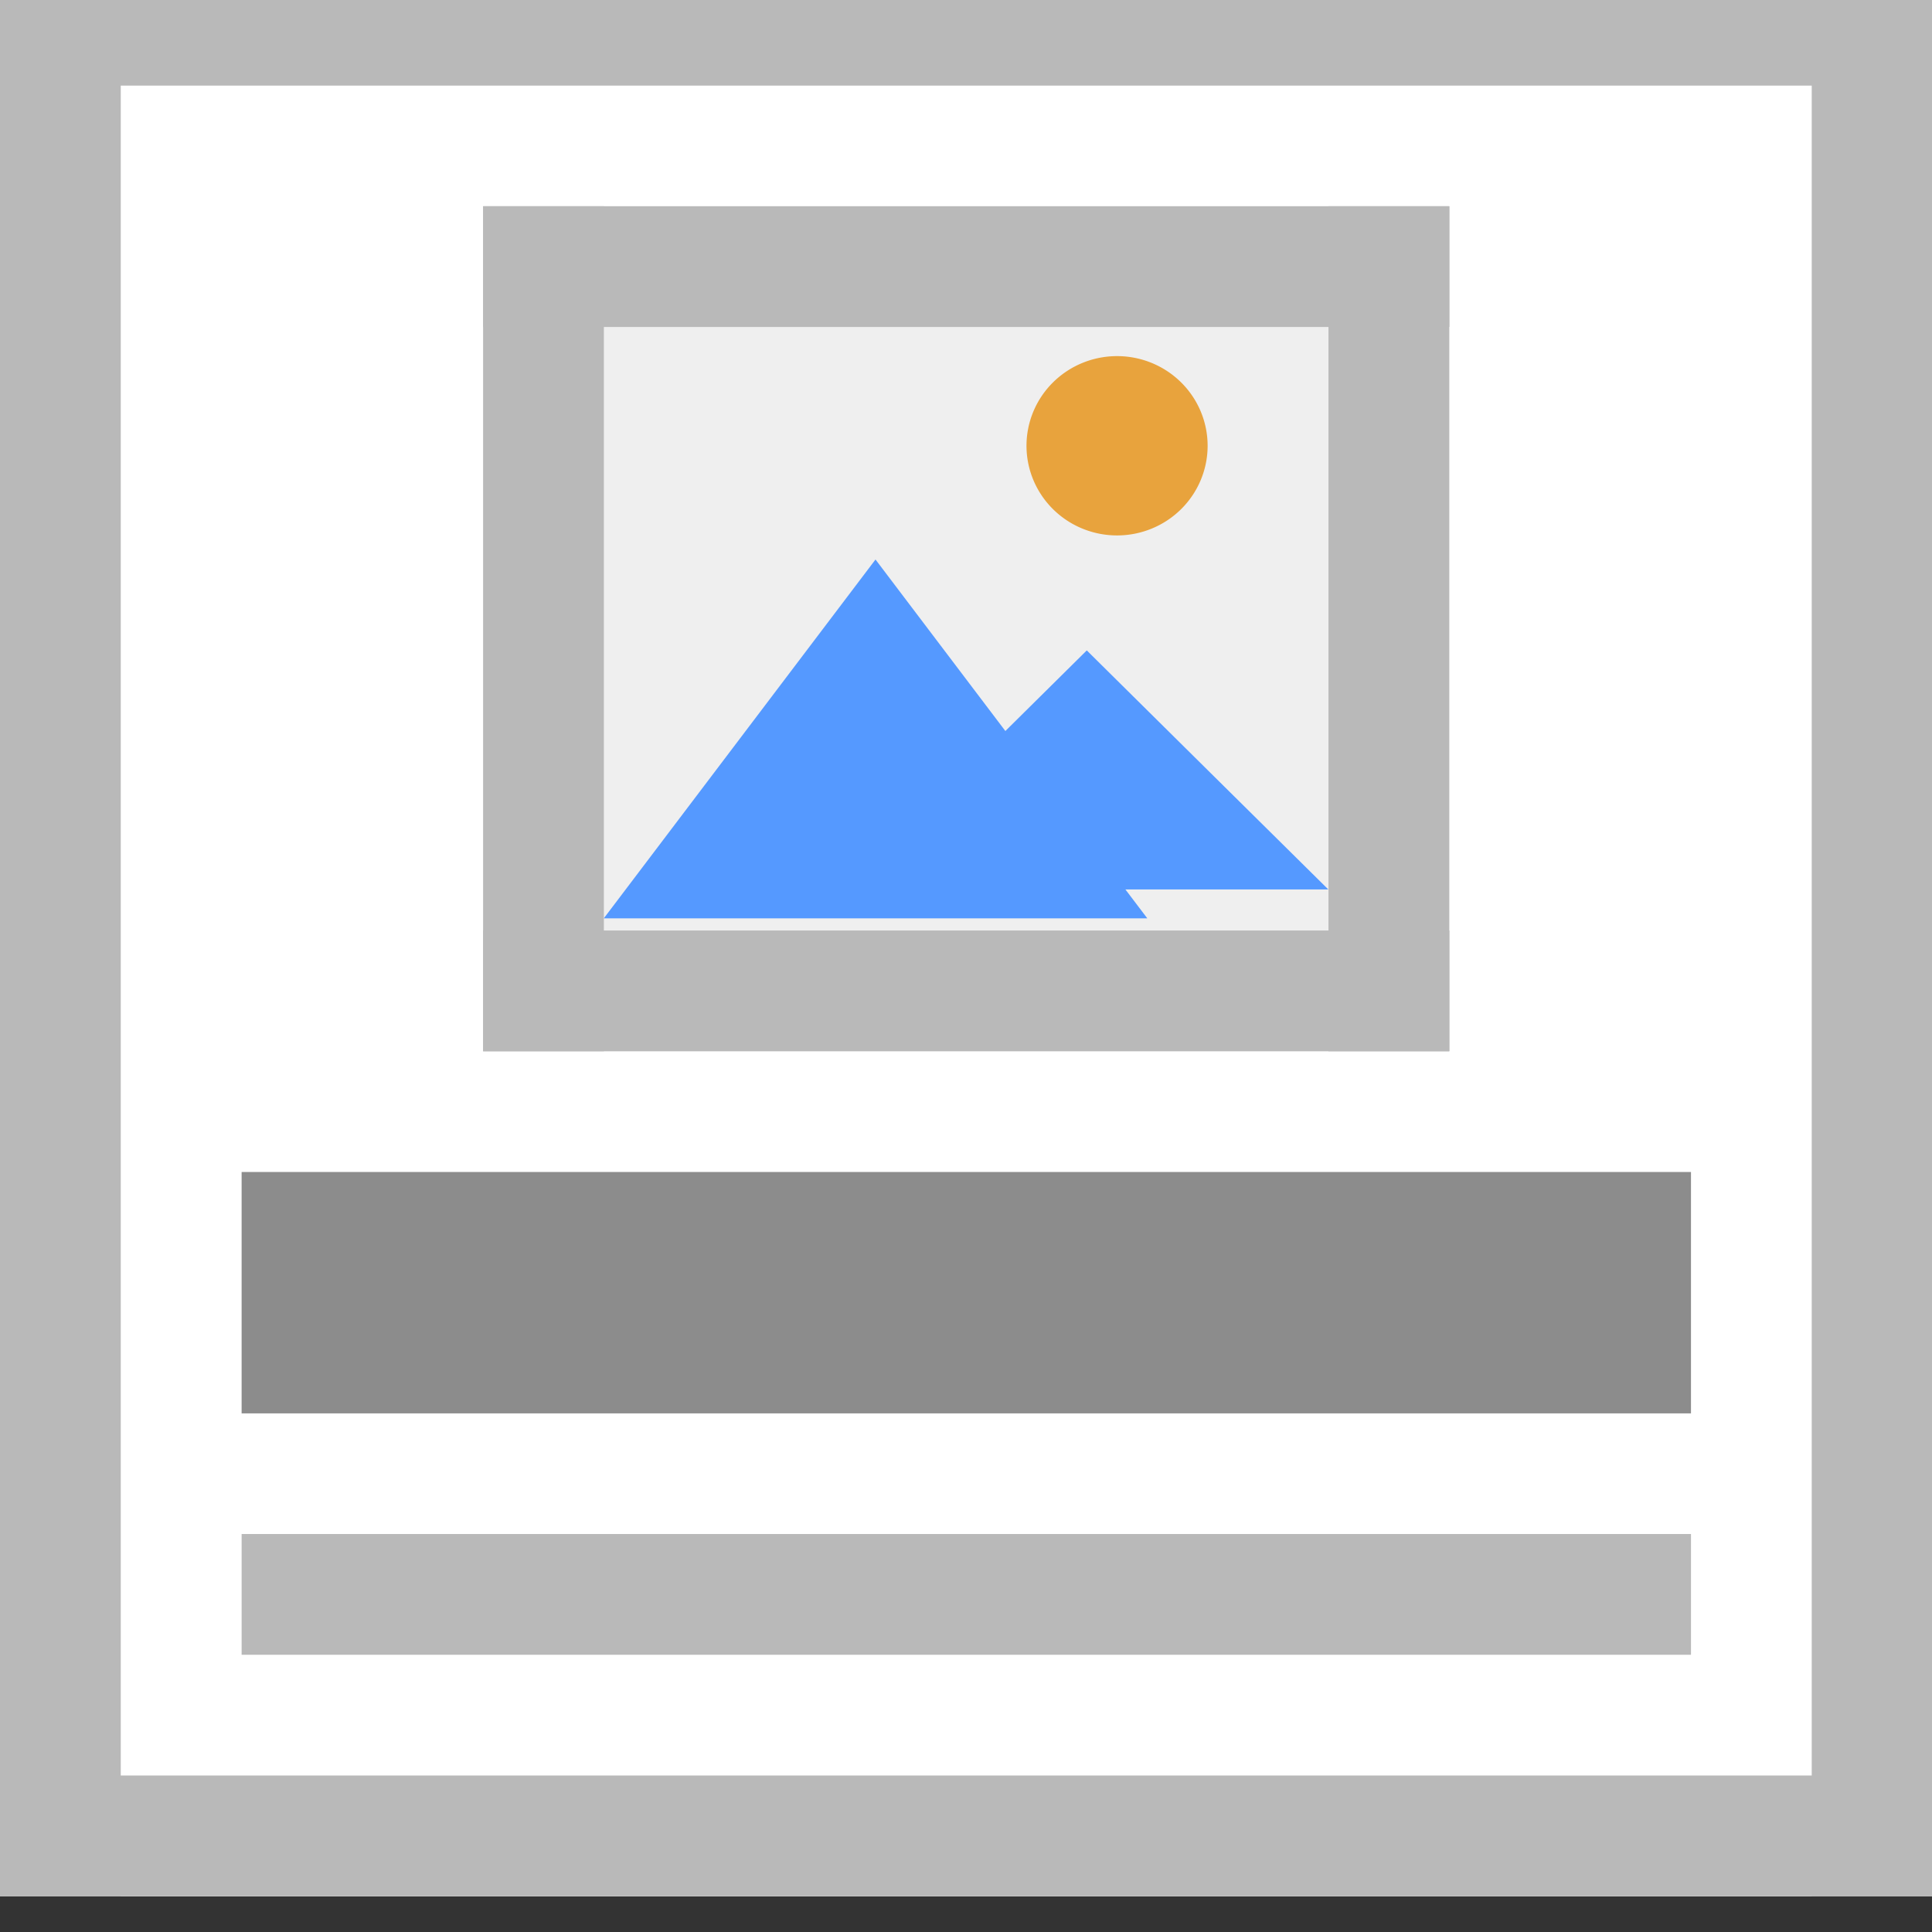 <?xml version="1.0" encoding="UTF-8" standalone="no"?>
<svg
   xmlns:dc="http://purl.org/dc/elements/1.1/"
   xmlns:cc="http://creativecommons.org/ns#"
   xmlns:rdf="http://www.w3.org/1999/02/22-rdf-syntax-ns#"
   xmlns:svg="http://www.w3.org/2000/svg"
   xmlns="http://www.w3.org/2000/svg"
   xmlns:sodipodi="http://sodipodi.sourceforge.net/DTD/sodipodi-0.dtd"
   xmlns:inkscape="http://www.inkscape.org/namespaces/inkscape"
   width="16"
   height="16"
   viewBox="0 0 16 16"
   id="svg2"
   version="1.1"
   inkscape:version="0.91 r13725"
   sodipodi:docname="content-beside-text-img-above-center.svg">
  <rect x="0" y="0" width="16" height="16" fill="#333333" stroke="none"/>
  <sodipodi:namedview
     pagecolor="#ffffff"
     bordercolor="#666666"
     borderopacity="1"
     objecttolerance="10"
     gridtolerance="10"
     guidetolerance="10"
     inkscape:pageopacity="0"
     inkscape:pageshadow="2"
     inkscape:window-width="2048"
     inkscape:window-height="1051"
     id="namedview31"
     showgrid="false"
     inkscape:zoom="14.75"
     inkscape:cx="-8.2711864"
     inkscape:cy="8"
     inkscape:window-x="2048"
     inkscape:window-y="23"
     inkscape:window-maximized="1"
     inkscape:current-layer="g4180" />
  <defs
     id="defs4" />
  <g
     id="layer1"
     transform="matrix(1,0,0,1,-0.027,-1036.687)">
    <rect
       style="opacity:1;fill:#ffffff;fill-opacity:1;stroke:none;stroke-width:1;stroke-linecap:square;stroke-linejoin:miter;stroke-miterlimit:4;stroke-dasharray:none;stroke-dashoffset:0;stroke-opacity:1"
       id="rect4183"
       width="16.004"
       height="15.996"
       x="0.027"
       y="1036.396" />
    <path
       inkscape:connector-curvature="0"
       id="rect4148"
       d="m 2.028,1048.392 12.003,0 0,-1.999 -12.003,0 z"
       style="opacity:1;fill:#8c8c8c;fill-opacity:1;stroke:none;stroke-width:0;stroke-linecap:butt;stroke-linejoin:miter;stroke-miterlimit:4;stroke-dasharray:none;stroke-dashoffset:0;stroke-opacity:1" />
    <path
       inkscape:connector-curvature="0"
       id="rect4155"
       d="m 2.028,1050.391 12.003,0 0,-1 -12.003,0 z"
       style="opacity:1;fill:#b9b9b9;fill-opacity:1;stroke:none;stroke-width:0;stroke-linecap:butt;stroke-linejoin:miter;stroke-miterlimit:4;stroke-dasharray:none;stroke-dashoffset:0;stroke-opacity:1" />
    <path
       style="opacity:1;fill:#b9b9b9;fill-opacity:1;stroke:none;stroke-width:1;stroke-linecap:square;stroke-linejoin:miter;stroke-miterlimit:4;stroke-dasharray:none;stroke-dashoffset:0;stroke-opacity:1"
       d="m 0.027,1051.391 16.004,0 0,1 -16.004,0 z"
       id="rect4185" />
    <path
       style="opacity:1;fill:#b9b9b9;fill-opacity:1;stroke:none;stroke-width:1;stroke-linecap:square;stroke-linejoin:miter;stroke-miterlimit:4;stroke-dasharray:none;stroke-dashoffset:0;stroke-opacity:1"
       d="m 0.027,1036.396 16.004,0 0,1 -16.004,0 z"
       id="rect4187" />
    <path
       transform="matrix(0,1,-1,0,0,0)"
       style="opacity:1;fill:#b9b9b9;fill-opacity:1;stroke:none;stroke-width:1;stroke-linecap:square;stroke-linejoin:miter;stroke-miterlimit:4;stroke-dasharray:none;stroke-dashoffset:0;stroke-opacity:1"
       d="m 1036.396,-1.027 15.995,0 0,1 -15.995,0 z"
       id="rect4189" />
    <path
       transform="matrix(0,1,-1,0,0,0)"
       style="opacity:1;fill:#b9b9b9;fill-opacity:1;stroke:none;stroke-width:1;stroke-linecap:square;stroke-linejoin:miter;stroke-miterlimit:4;stroke-dasharray:none;stroke-dashoffset:0;stroke-opacity:1"
       d="m 1036.396,-16.031 15.995,0 0,1 -15.995,0 z"
       id="rect4192" />
    <g
       id="g4180"
       transform="translate(2,0)">
      <path
         id="rect4136-1"
         d="m 2.028,1038.395 8.002,0 0,6.998 -8.002,0 z"
         style="fill:#efefef;fill-opacity:1;stroke:#b9b9b9;stroke-width:0;stroke-miterlimit:4;stroke-dasharray:none;stroke-opacity:1"
         inkscape:connector-curvature="0" />
      <g
         id="g4581"
         transform="matrix(0.5,0,0,0.495,1.528,525.152)">
        <path
           inkscape:connector-curvature="0"
           transform="matrix(0.844,0,0,0.65,3.544,370.308)"
           d="m 10.02,1043.785 -5.333,0 -5.333,0 2.666,-4.618 2.666,-4.618 2.666,4.618 z"
           id="path4138"
           style="fill:#5599ff;fill-opacity:1;stroke:#ffaaaa;stroke-width:0;stroke-miterlimit:4;stroke-dasharray:none;stroke-opacity:1" />
        <path
           inkscape:connector-curvature="0"
           style="fill:#5599ff;fill-opacity:1;stroke:#ffaaaa;stroke-width:0;stroke-miterlimit:4;stroke-dasharray:none;stroke-opacity:1"
           id="path4144"
           d="m 10.02,1043.785 -5.333,0 -5.333,0 2.666,-4.618 2.666,-4.618 2.666,4.618 z"
           transform="matrix(0.75,0,0,0.433,7.484,596.326)" />
        <path
           id="path4146"
           d="m 13,1040.862 a 1.5,1.5 0 0 1 -1.5,1.5 1.5,1.5 0 0 1 -1.5,-1.5 1.5,1.5 0 0 1 1.5,-1.5 1.5,1.5 0 0 1 1.5,1.5 z"
           style="fill:#e8a33d;fill-opacity:1;stroke:#ffaaaa;stroke-width:0;stroke-miterlimit:4;stroke-dasharray:none;stroke-opacity:1"
           inkscape:connector-curvature="0" />
      </g>
      <rect
         y="1038.395"
         x="2.028"
         height="6.998"
         width="1"
         id="rect4279"
         style="opacity:1;fill:#b9b9b9;fill-opacity:1;stroke:none;stroke-width:0;stroke-linecap:square;stroke-linejoin:miter;stroke-miterlimit:4;stroke-dasharray:none;stroke-dashoffset:0;stroke-opacity:1" />
      <rect
         style="opacity:1;fill:#b9b9b9;fill-opacity:1;stroke:none;stroke-width:0;stroke-linecap:square;stroke-linejoin:miter;stroke-miterlimit:4;stroke-dasharray:none;stroke-dashoffset:0;stroke-opacity:1"
         id="rect4281"
         width="1"
         height="6.998"
         x="9.029"
         y="1038.395" />
      <rect
         transform="matrix(0,1,-1,0,0,0)"
         style="opacity:1;fill:#b9b9b9;fill-opacity:1;stroke:none;stroke-width:0;stroke-linecap:square;stroke-linejoin:miter;stroke-miterlimit:4;stroke-dasharray:none;stroke-dashoffset:0;stroke-opacity:1"
         id="rect4295"
         width="1"
         height="8.002"
         x="1038.395"
         y="-10.03" />
      <rect
         y="-10.03"
         x="1044.393"
         height="8.002"
         width="1"
         id="rect4297"
         style="opacity:1;fill:#b9b9b9;fill-opacity:1;stroke:none;stroke-width:0;stroke-linecap:square;stroke-linejoin:miter;stroke-miterlimit:4;stroke-dasharray:none;stroke-dashoffset:0;stroke-opacity:1"
         transform="matrix(0,1,-1,0,0,0)" />
    </g>
  </g>
</svg>
